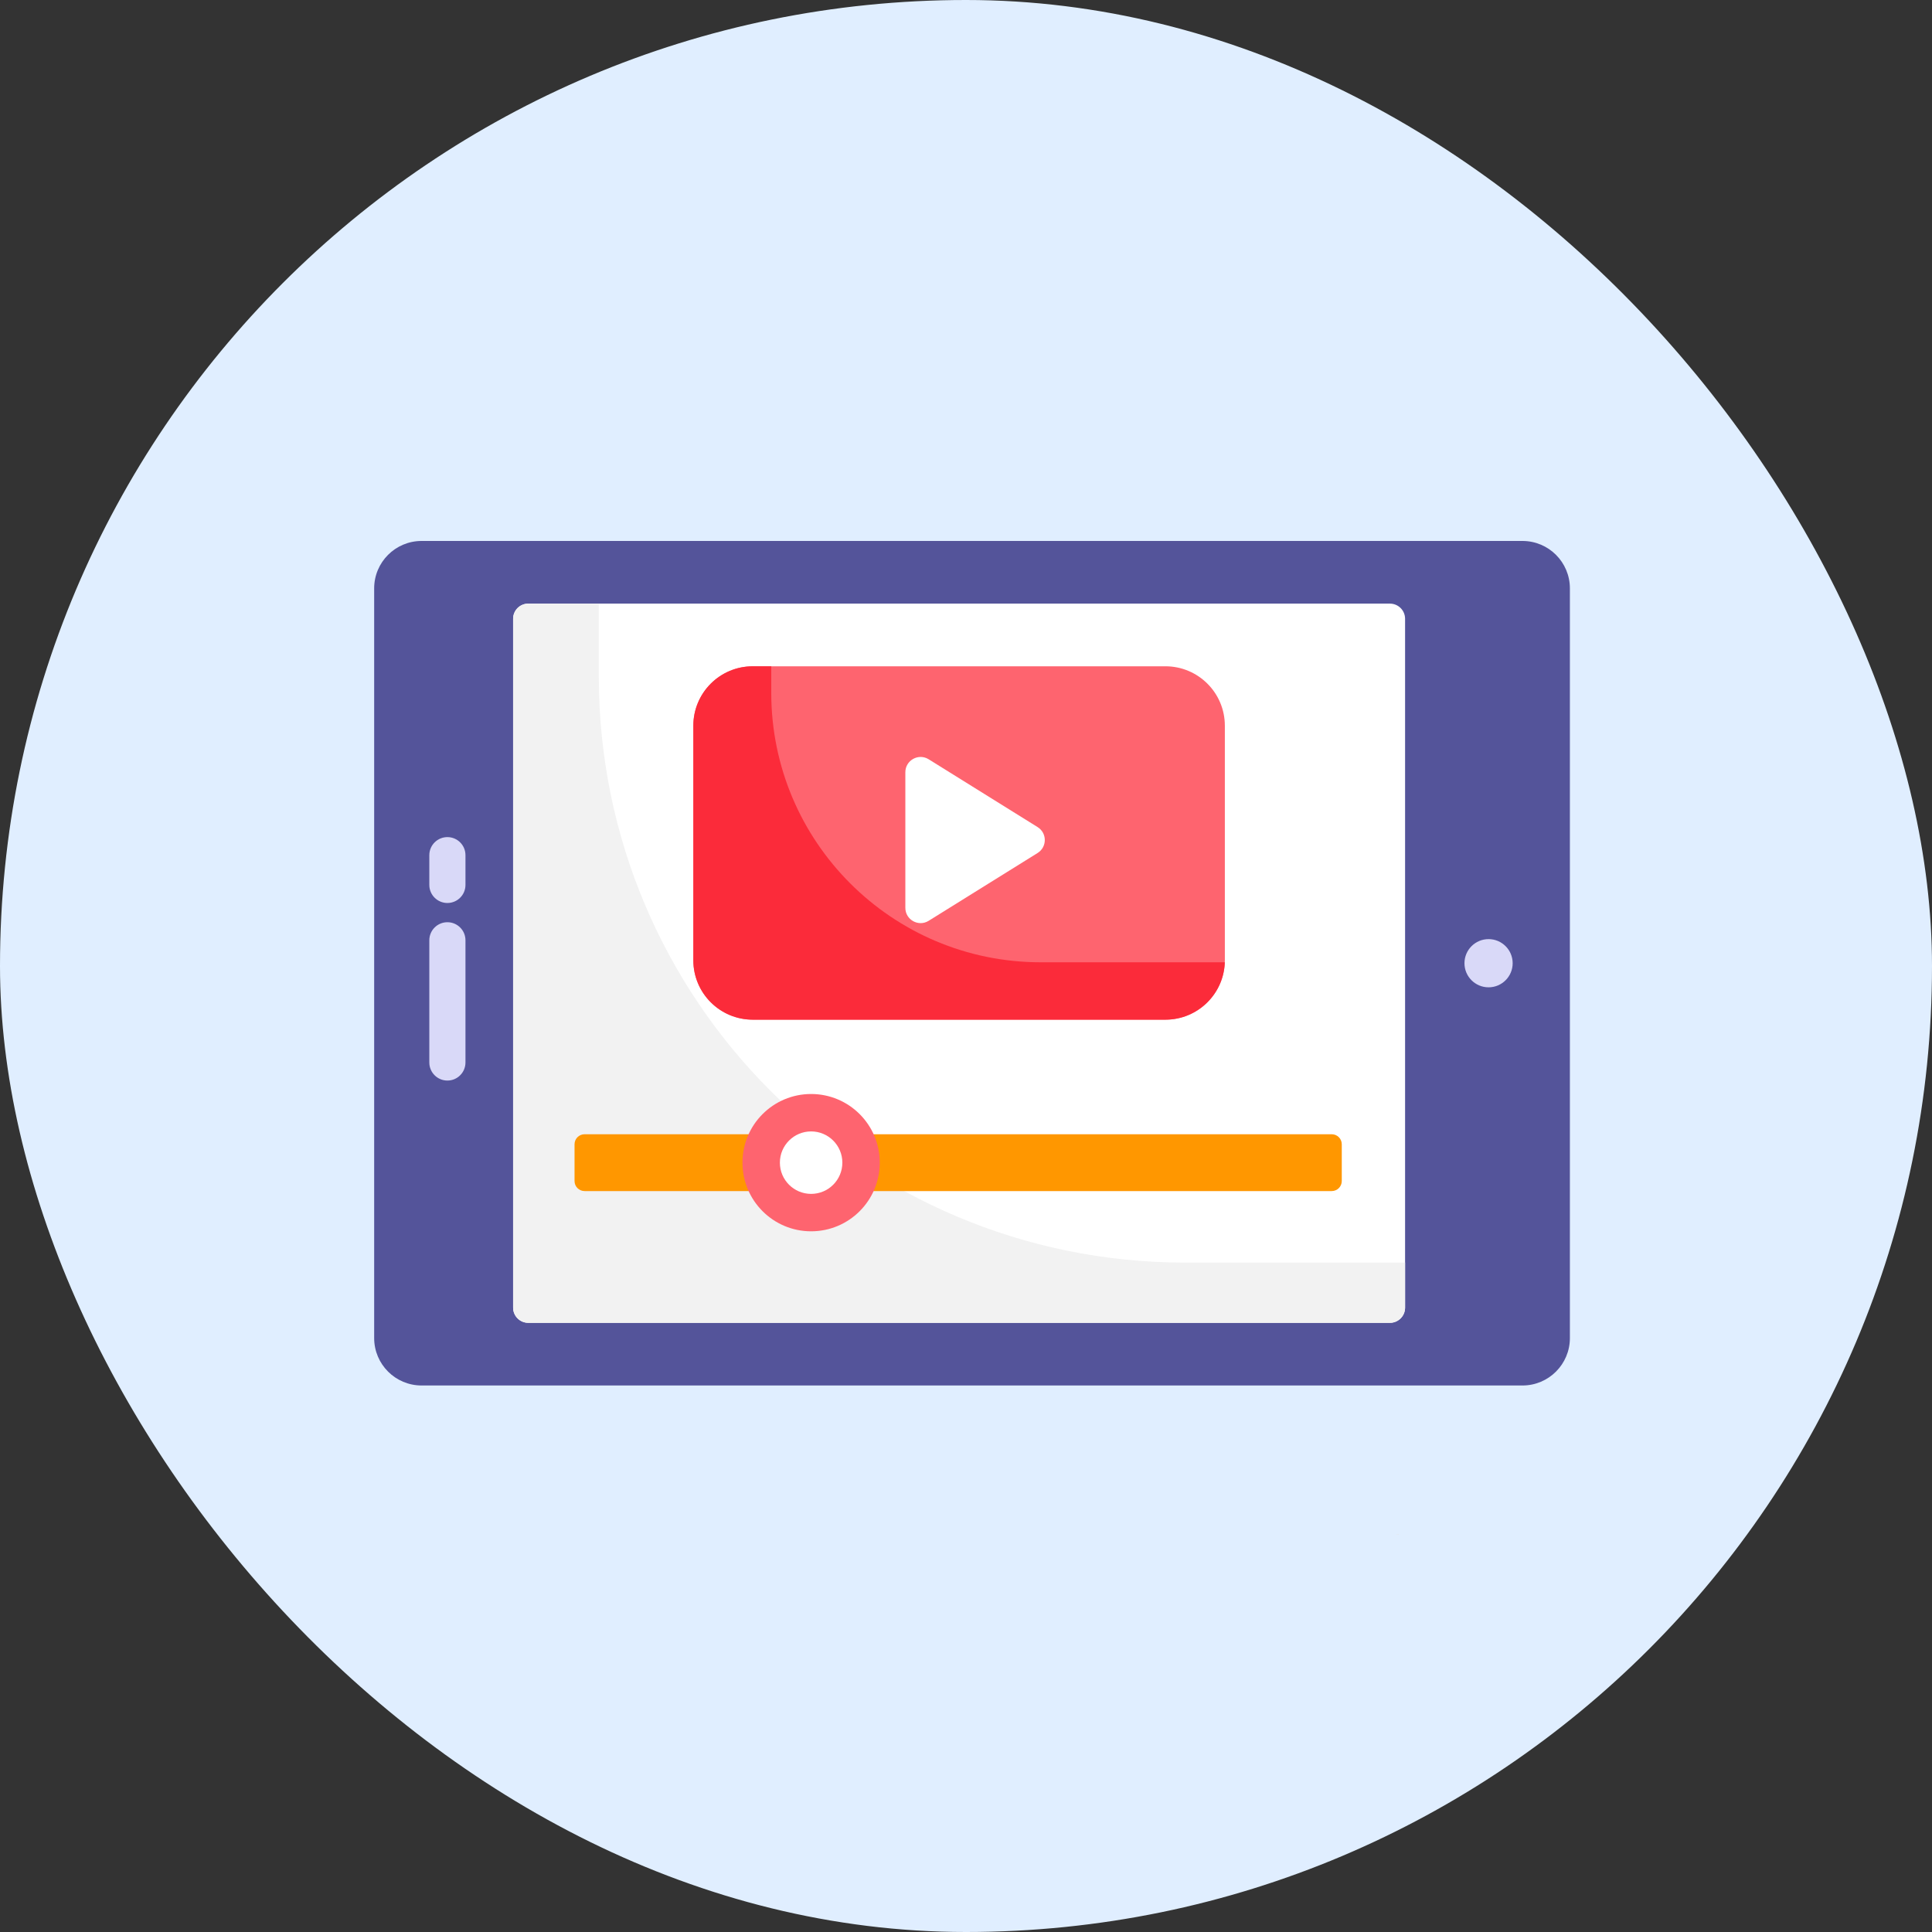 <?xml version="1.0" encoding="UTF-8"?>
<svg width="150px" height="150px" viewBox="0 0 150 150" version="1.1" xmlns="http://www.w3.org/2000/svg" xmlns:xlink="http://www.w3.org/1999/xlink">
    <rect x="0" y="0" width="150" height="150" fill="#333333" stroke="none"/>
    <!-- Generator: Sketch 57.1 (83088) - https://sketch.com -->
    <title>Group 15</title>
    <desc>Created with Sketch.</desc>
    <g id="mockup-fixed" stroke="none" stroke-width="1" fill="none" fill-rule="evenodd">
        <g id="Desktop-HD" transform="translate(-421, -1293)">
            <g id="Group-15" transform="translate(421, 1293)">
                <rect id="Rectangle-Copy" fill="#E0EEFF" x="0" y="0" width="150" height="150" rx="75"></rect>
                <g id="online-learning" transform="translate(29, 42)" fill-rule="nonzero">
                    <g>
                        <path d="M89.204,65.569 L3.732,65.569 C1.698,65.569 0.05,63.92 0.05,61.887 L0.05,3.682 C0.05,1.649 1.698,0 3.732,0 L89.204,0 C91.237,0 92.886,1.649 92.886,3.682 L92.886,61.887 C92.886,63.92 91.237,65.569 89.204,65.569 Z" id="Path" fill="#54549A"></path>
                        <path d="M10.838,59.526 L10.838,6.043 C10.838,5.392 11.365,4.865 12.015,4.865 L78.912,4.865 C79.563,4.865 80.09,5.392 80.09,6.043 L80.09,59.526 C80.09,60.177 79.563,60.704 78.912,60.704 L12.015,60.704 C11.365,60.704 10.838,60.177 10.838,59.526 Z" id="Path" fill="#FFFFFF"></path>
                        <path d="M63.012,56.027 C37.872,56.027 17.492,35.647 17.492,10.507 L17.492,4.865 L12.015,4.865 C11.365,4.865 10.838,5.392 10.838,6.043 L10.838,59.526 C10.838,60.177 11.365,60.704 12.015,60.704 L78.912,60.704 C79.563,60.704 80.09,60.177 80.09,59.526 L80.09,56.027 L63.012,56.027 Z" id="Path" fill="#F2F2F2"></path>
                        <path d="M38.826,50.474 L74.396,50.474 C74.826,50.474 75.175,50.125 75.175,49.695 L75.175,46.842 C75.175,46.411 74.826,46.063 74.396,46.063 L38.826,46.063 L29.123,46.063 L16.386,46.063 C15.956,46.063 15.607,46.411 15.607,46.842 L15.607,49.695 C15.607,50.125 15.956,50.474 16.386,50.474 L29.123,50.474 L38.826,50.474 Z" id="Path" fill="#FF9700"></path>
                        <path d="M24.83,32.554 L24.83,14.344 C24.83,11.796 26.896,9.73 29.444,9.73 L61.483,9.73 C64.031,9.73 66.097,11.796 66.097,14.344 L66.097,32.554 C66.097,35.102 64.032,37.167 61.483,37.167 L29.444,37.167 C26.896,37.167 24.83,35.102 24.83,32.554 Z" id="Path" fill="#FE646F"></path>
                        <path d="M51.805,32.712 C40.248,32.712 30.88,23.344 30.88,11.787 L30.88,9.889 C30.88,9.836 30.882,9.783 30.884,9.731 L29.444,9.731 C26.896,9.731 24.83,11.796 24.83,14.344 L24.83,32.554 C24.83,35.102 26.896,37.167 29.444,37.167 L61.483,37.167 C63.978,37.167 66.009,35.187 66.093,32.712 L51.805,32.712 L51.805,32.712 Z" id="Path" fill="#FB2B3A"></path>
                        <path d="M41.291,28.483 L41.291,17.958 C41.291,17.027 42.313,16.459 43.103,16.951 L51.558,22.214 C52.304,22.678 52.304,23.763 51.558,24.227 L43.103,29.49 C42.313,29.982 41.291,29.414 41.291,28.483 L41.291,28.483 Z" id="Path" fill="#FFFFFF"></path>
                        <circle id="Oval" fill="#FE646F" cx="33.975" cy="48.268" r="5.33"></circle>
                        <circle id="Oval" fill="#FFFFFF" cx="33.975" cy="48.268" r="2.425"></circle>
                        <circle id="Oval" fill="#D9D9F8" cx="86.572" cy="32.784" r="1.871"></circle>
                        <path d="M5.736,41.894 C4.961,41.894 4.332,41.266 4.332,40.49 L4.332,31.005 C4.332,30.229 4.961,29.601 5.736,29.601 C6.511,29.601 7.139,30.229 7.139,31.005 L7.139,40.49 C7.139,41.266 6.511,41.894 5.736,41.894 L5.736,41.894 Z" id="Path" fill="#D9D9F8"></path>
                        <path d="M5.736,28.108 C4.961,28.108 4.332,27.48 4.332,26.705 L4.332,24.397 C4.332,23.621 4.961,22.993 5.736,22.993 C6.511,22.993 7.139,23.621 7.139,24.397 L7.139,26.705 C7.139,27.48 6.511,28.108 5.736,28.108 Z" id="Path" fill="#D9D9F8"></path>
                        <path d="M79.59,77.152 L79.59,77.144 L79.351,77.144 C79.431,77.144 79.512,77.146 79.59,77.152 Z" id="Path" fill="#FFBD86"></path>
                    </g>
                </g>
            </g>
        </g>
    </g>
</svg>
